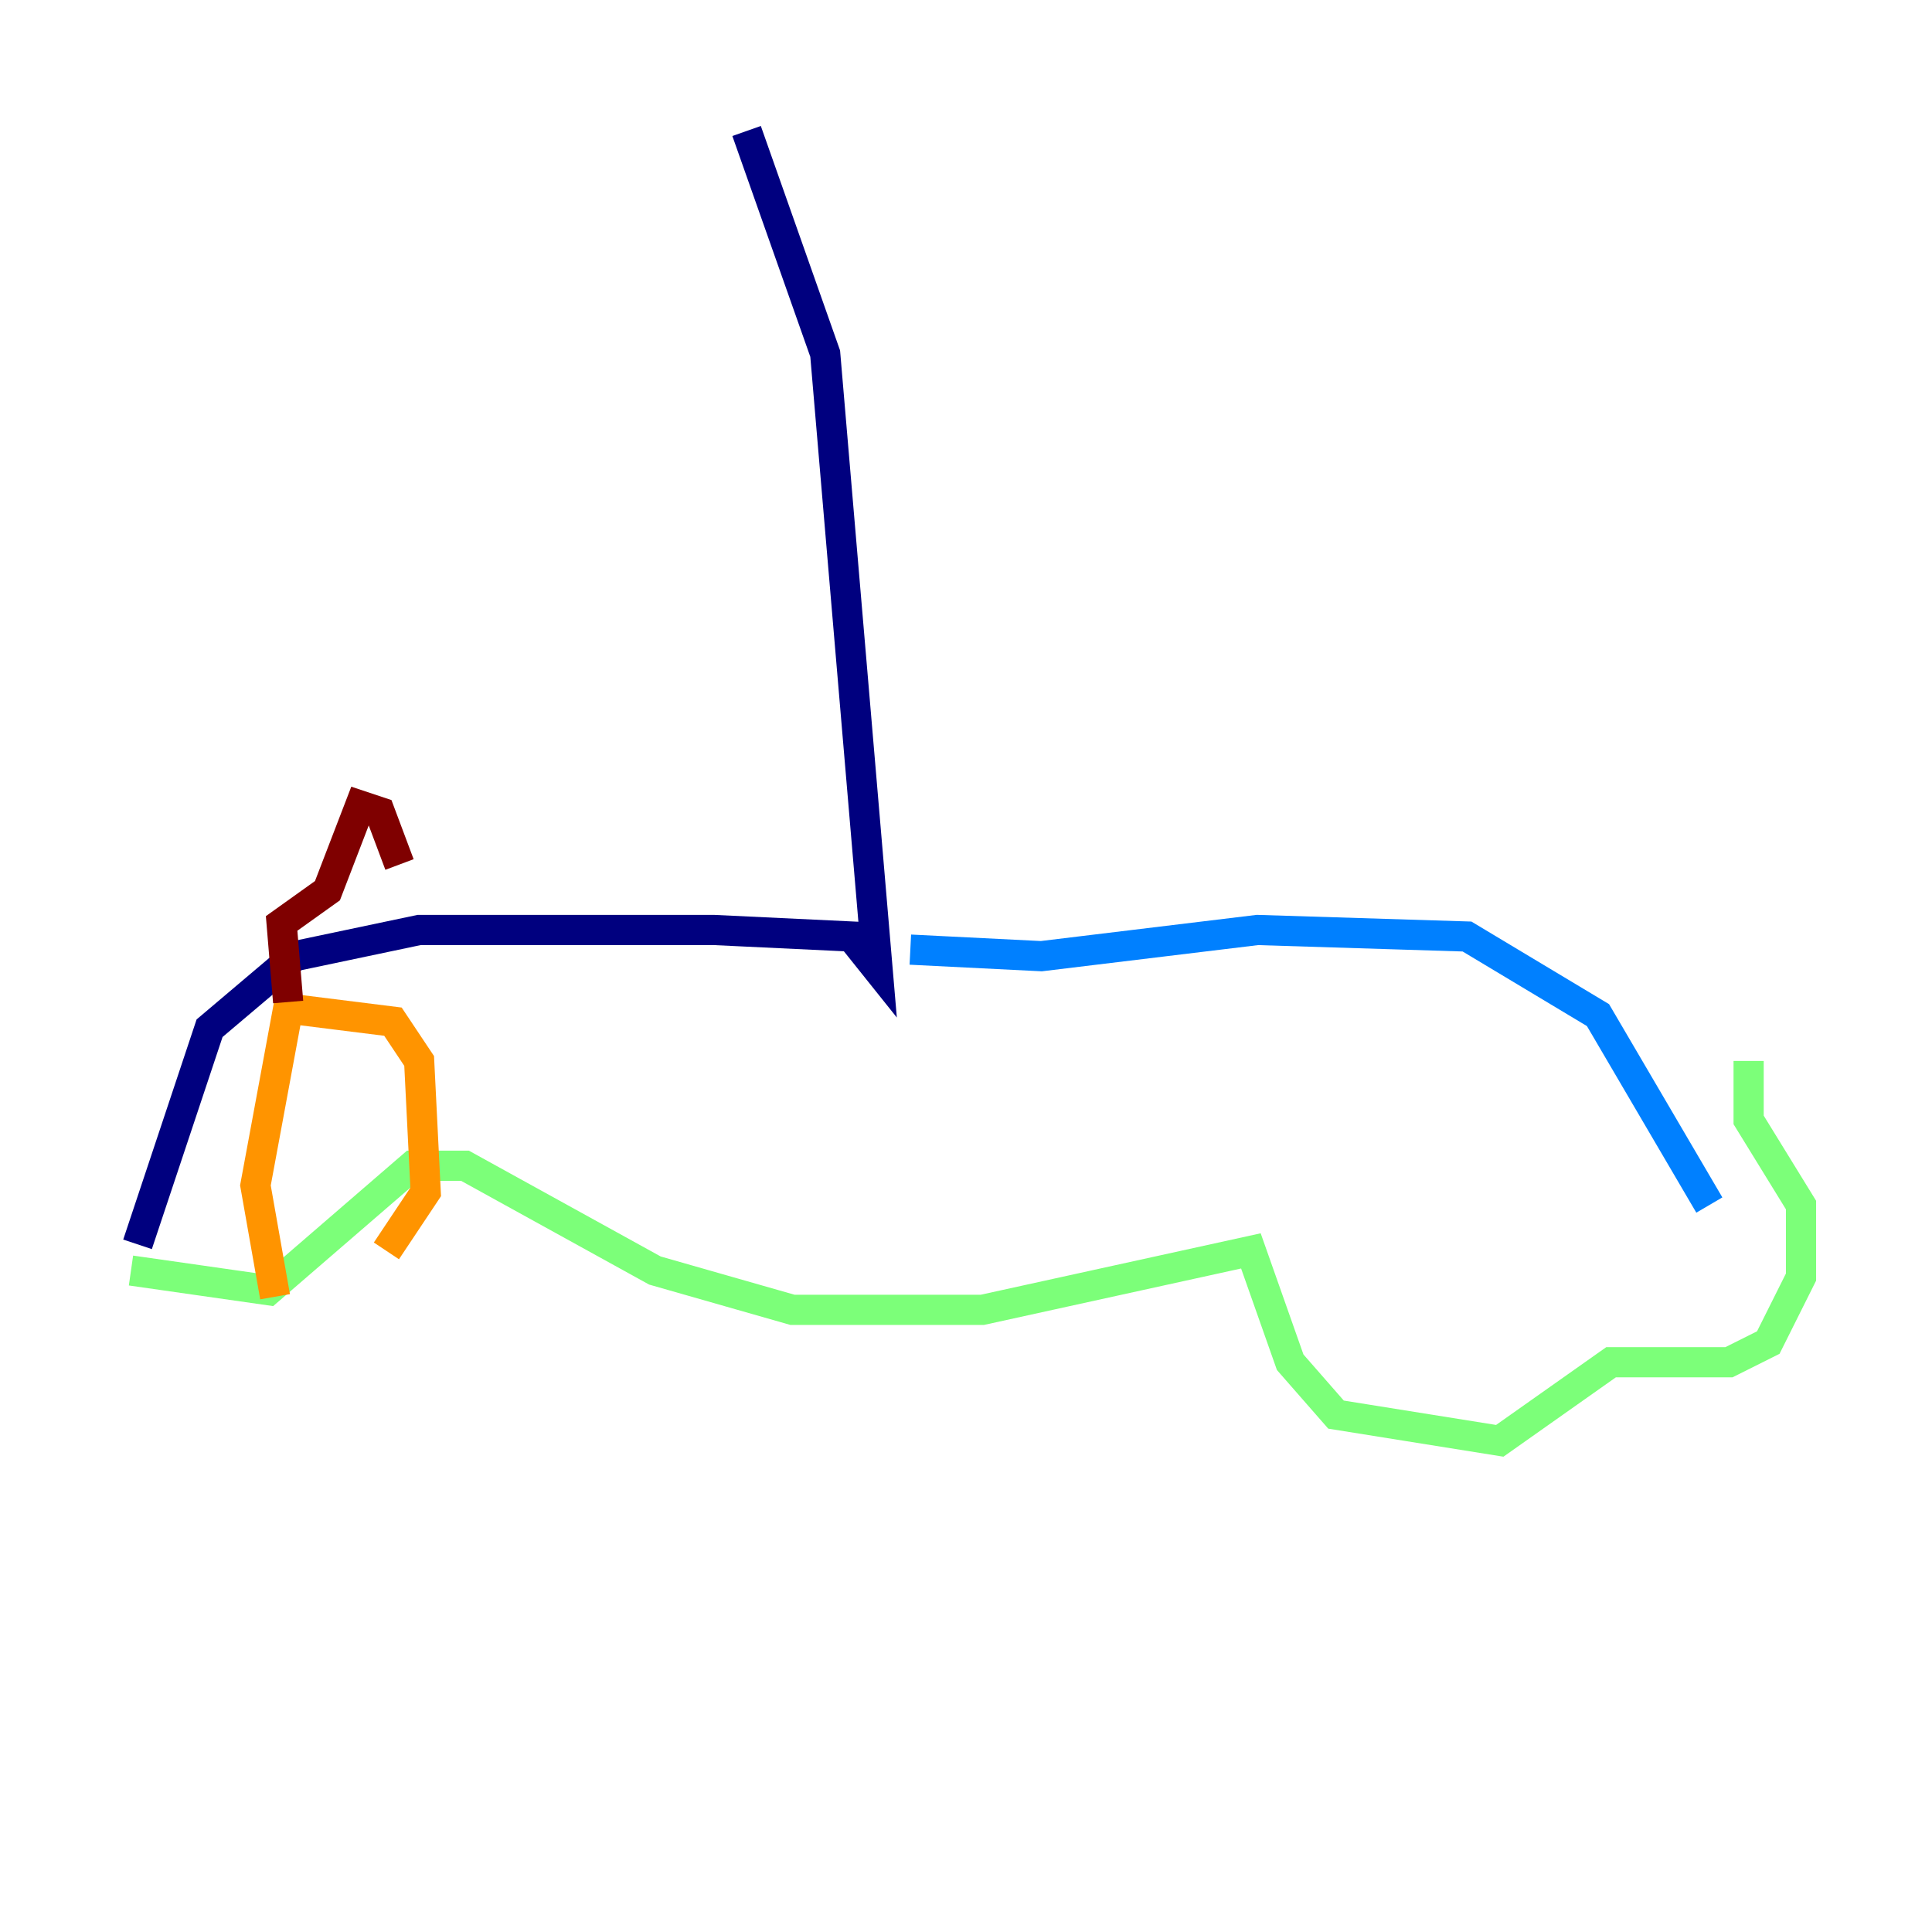 <?xml version="1.0" encoding="utf-8" ?>
<svg baseProfile="tiny" height="128" version="1.2" viewBox="0,0,128,128" width="128" xmlns="http://www.w3.org/2000/svg" xmlns:ev="http://www.w3.org/2001/xml-events" xmlns:xlink="http://www.w3.org/1999/xlink"><defs /><polyline fill="none" points="49.464,8.678 54.671,23.43 58.142,64.217 56.407,62.047 47.295,61.614 27.77,61.614 19.525,63.349 13.885,68.122 9.112,82.441" stroke="#00007f" stroke-width="2" /><polyline fill="none" points="60.312,62.915 68.99,63.349 83.308,61.614 97.193,62.047 105.871,67.254 113.248,79.837" stroke="#0080ff" stroke-width="2" /><polyline fill="none" points="8.678,84.176 17.79,85.478 27.336,77.234 30.807,77.234 43.39,84.176 52.502,86.78 65.085,86.78 82.875,82.875 85.478,90.251 88.515,93.722 99.363,95.458 106.739,90.251 114.549,90.251 117.153,88.949 119.322,84.61 119.322,79.837 115.851,74.197 115.851,70.291" stroke="#7cff79" stroke-width="2" /><polyline fill="none" points="18.224,85.912 16.922,78.536 19.091,66.82 26.034,67.688 27.77,70.291 28.203,78.969 25.6,82.875" stroke="#ff9400" stroke-width="2" /><polyline fill="none" points="19.091,66.386 18.658,61.18 21.695,59.01 23.864,53.37 25.166,53.803 26.468,57.275" stroke="#7f0000" stroke-width="2" /></svg>